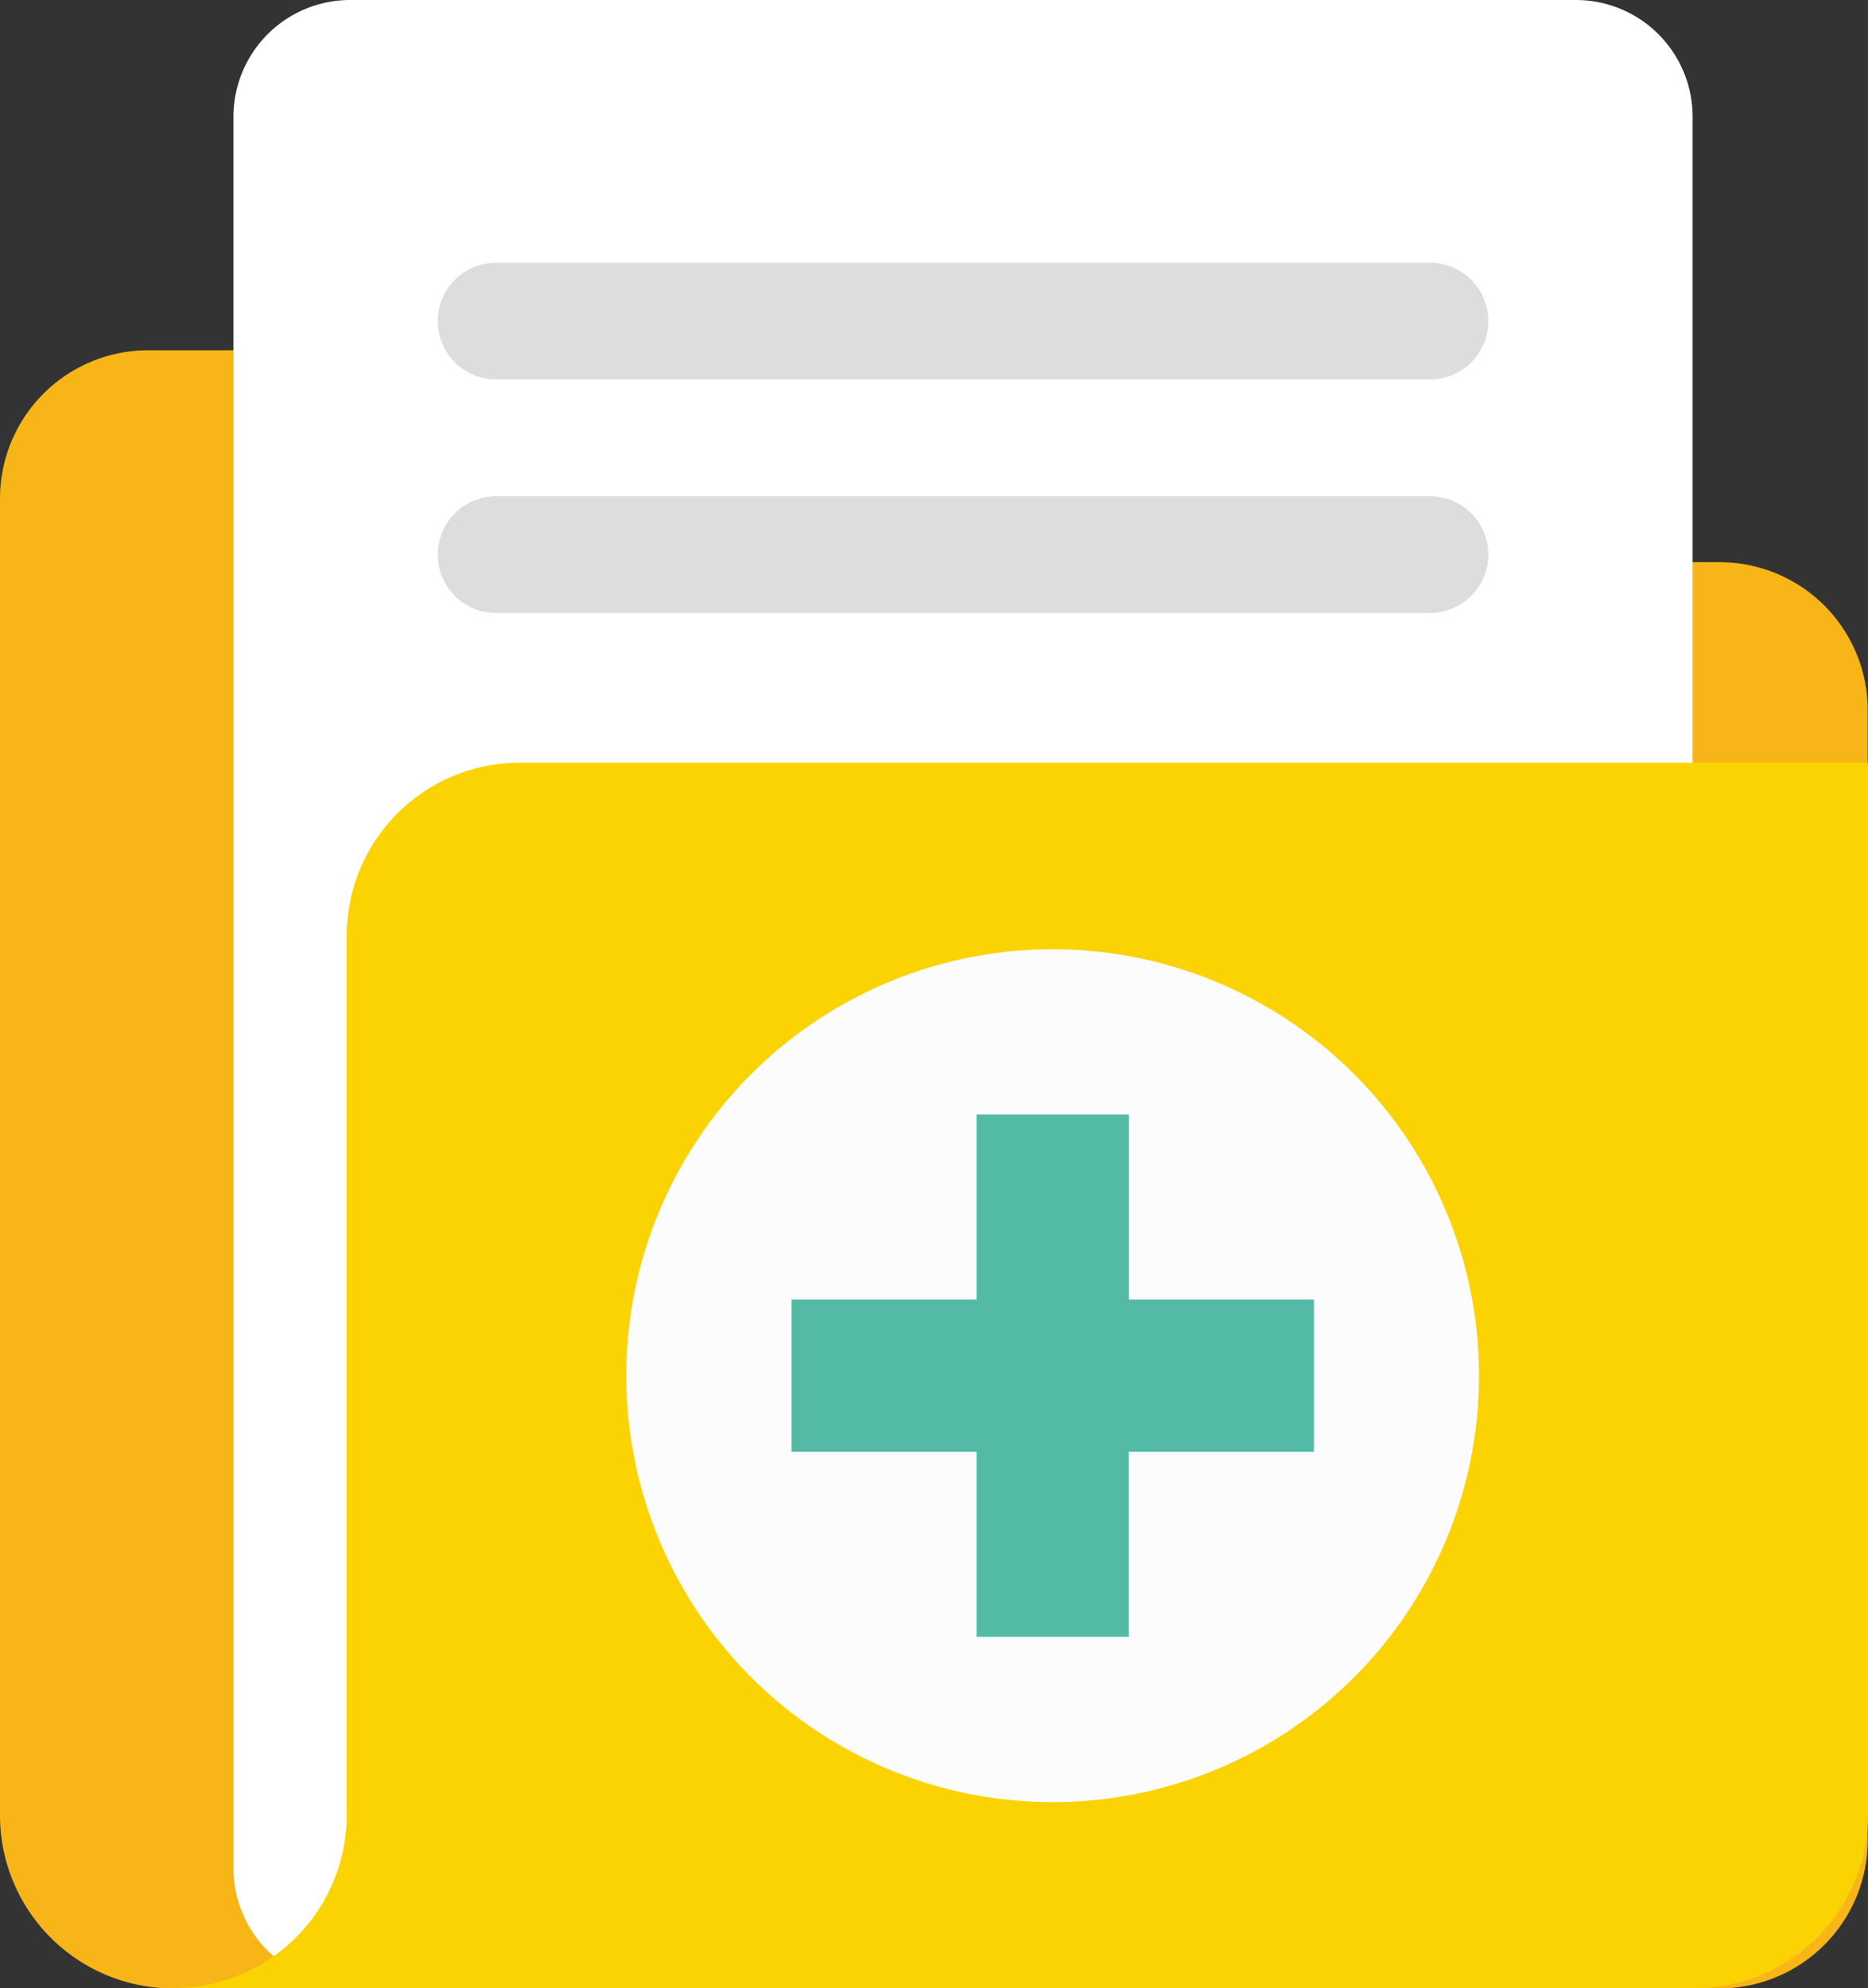 <svg xmlns="http://www.w3.org/2000/svg" width="32.005" height="34.055" viewBox="0 0 32.005 34.055">
    <rect x="0" y="0" width="32.005" height="34.055" fill="#333333" stroke="none"/>
    <g transform="translate(-1 1.06)">
        <path data-name="패스 6572" d="M30.46 8.57H15.92a2.544 2.544 0 0 1-2.25-1.36l-.48-.91a2.544 2.544 0 0 0-2.25-1.36h-7.4A2.54 2.54 0 0 0 1 7.48v22.55A2.965 2.965 0 0 0 3.965 33h26.5A2.54 2.54 0 0 0 33 30.455v-19.35a2.536 2.536 0 0 0-2.54-2.535z" style="fill:#f8b517"/>
        <path data-name="패스 18082" d="M2 0h21a2 2 0 0 1 2 2v30a2 2 0 0 1-2 2H2a2 2 0 0 1-2-2V2a2 2 0 0 1 2-2z" transform="translate(5 -1.06)" style="fill:#fff"/>
        <path data-name="패스 6573" d="M12.88 19.07a2.965 2.965 0 0 0-2.965 2.965V37.1a2.965 2.965 0 0 1-2.965 2.96h26.065a2.965 2.965 0 0 0 2.965-2.96V19.07z" transform="translate(-2.975 -7.065)" style="fill:#fbd303"/>
        <circle data-name="타원 806" cx="7.305" cy="7.305" r="7.305" transform="translate(11.73 15.2)" style="fill:#fcfcfd"/>
        <path data-name="패스 6574" d="M35.2 32.41h-3.17v-3.17h-2.61v3.17h-3.17v2.608h3.17v3.17h2.608v-3.17H35.2z" transform="translate(-11.688 -11.209)" style="fill:#53bba5"/>
        <path data-name="선 159" transform="translate(9.5 4.44)" style="fill:none;stroke:#ddd;stroke-linecap:round;stroke-width:2px" d="M0 0h16"/>
        <path data-name="선 160" transform="translate(9.5 8.44)" style="fill:none;stroke:#ddd;stroke-linecap:round;stroke-width:2px" d="M0 0h16"/>
    </g>
</svg>
